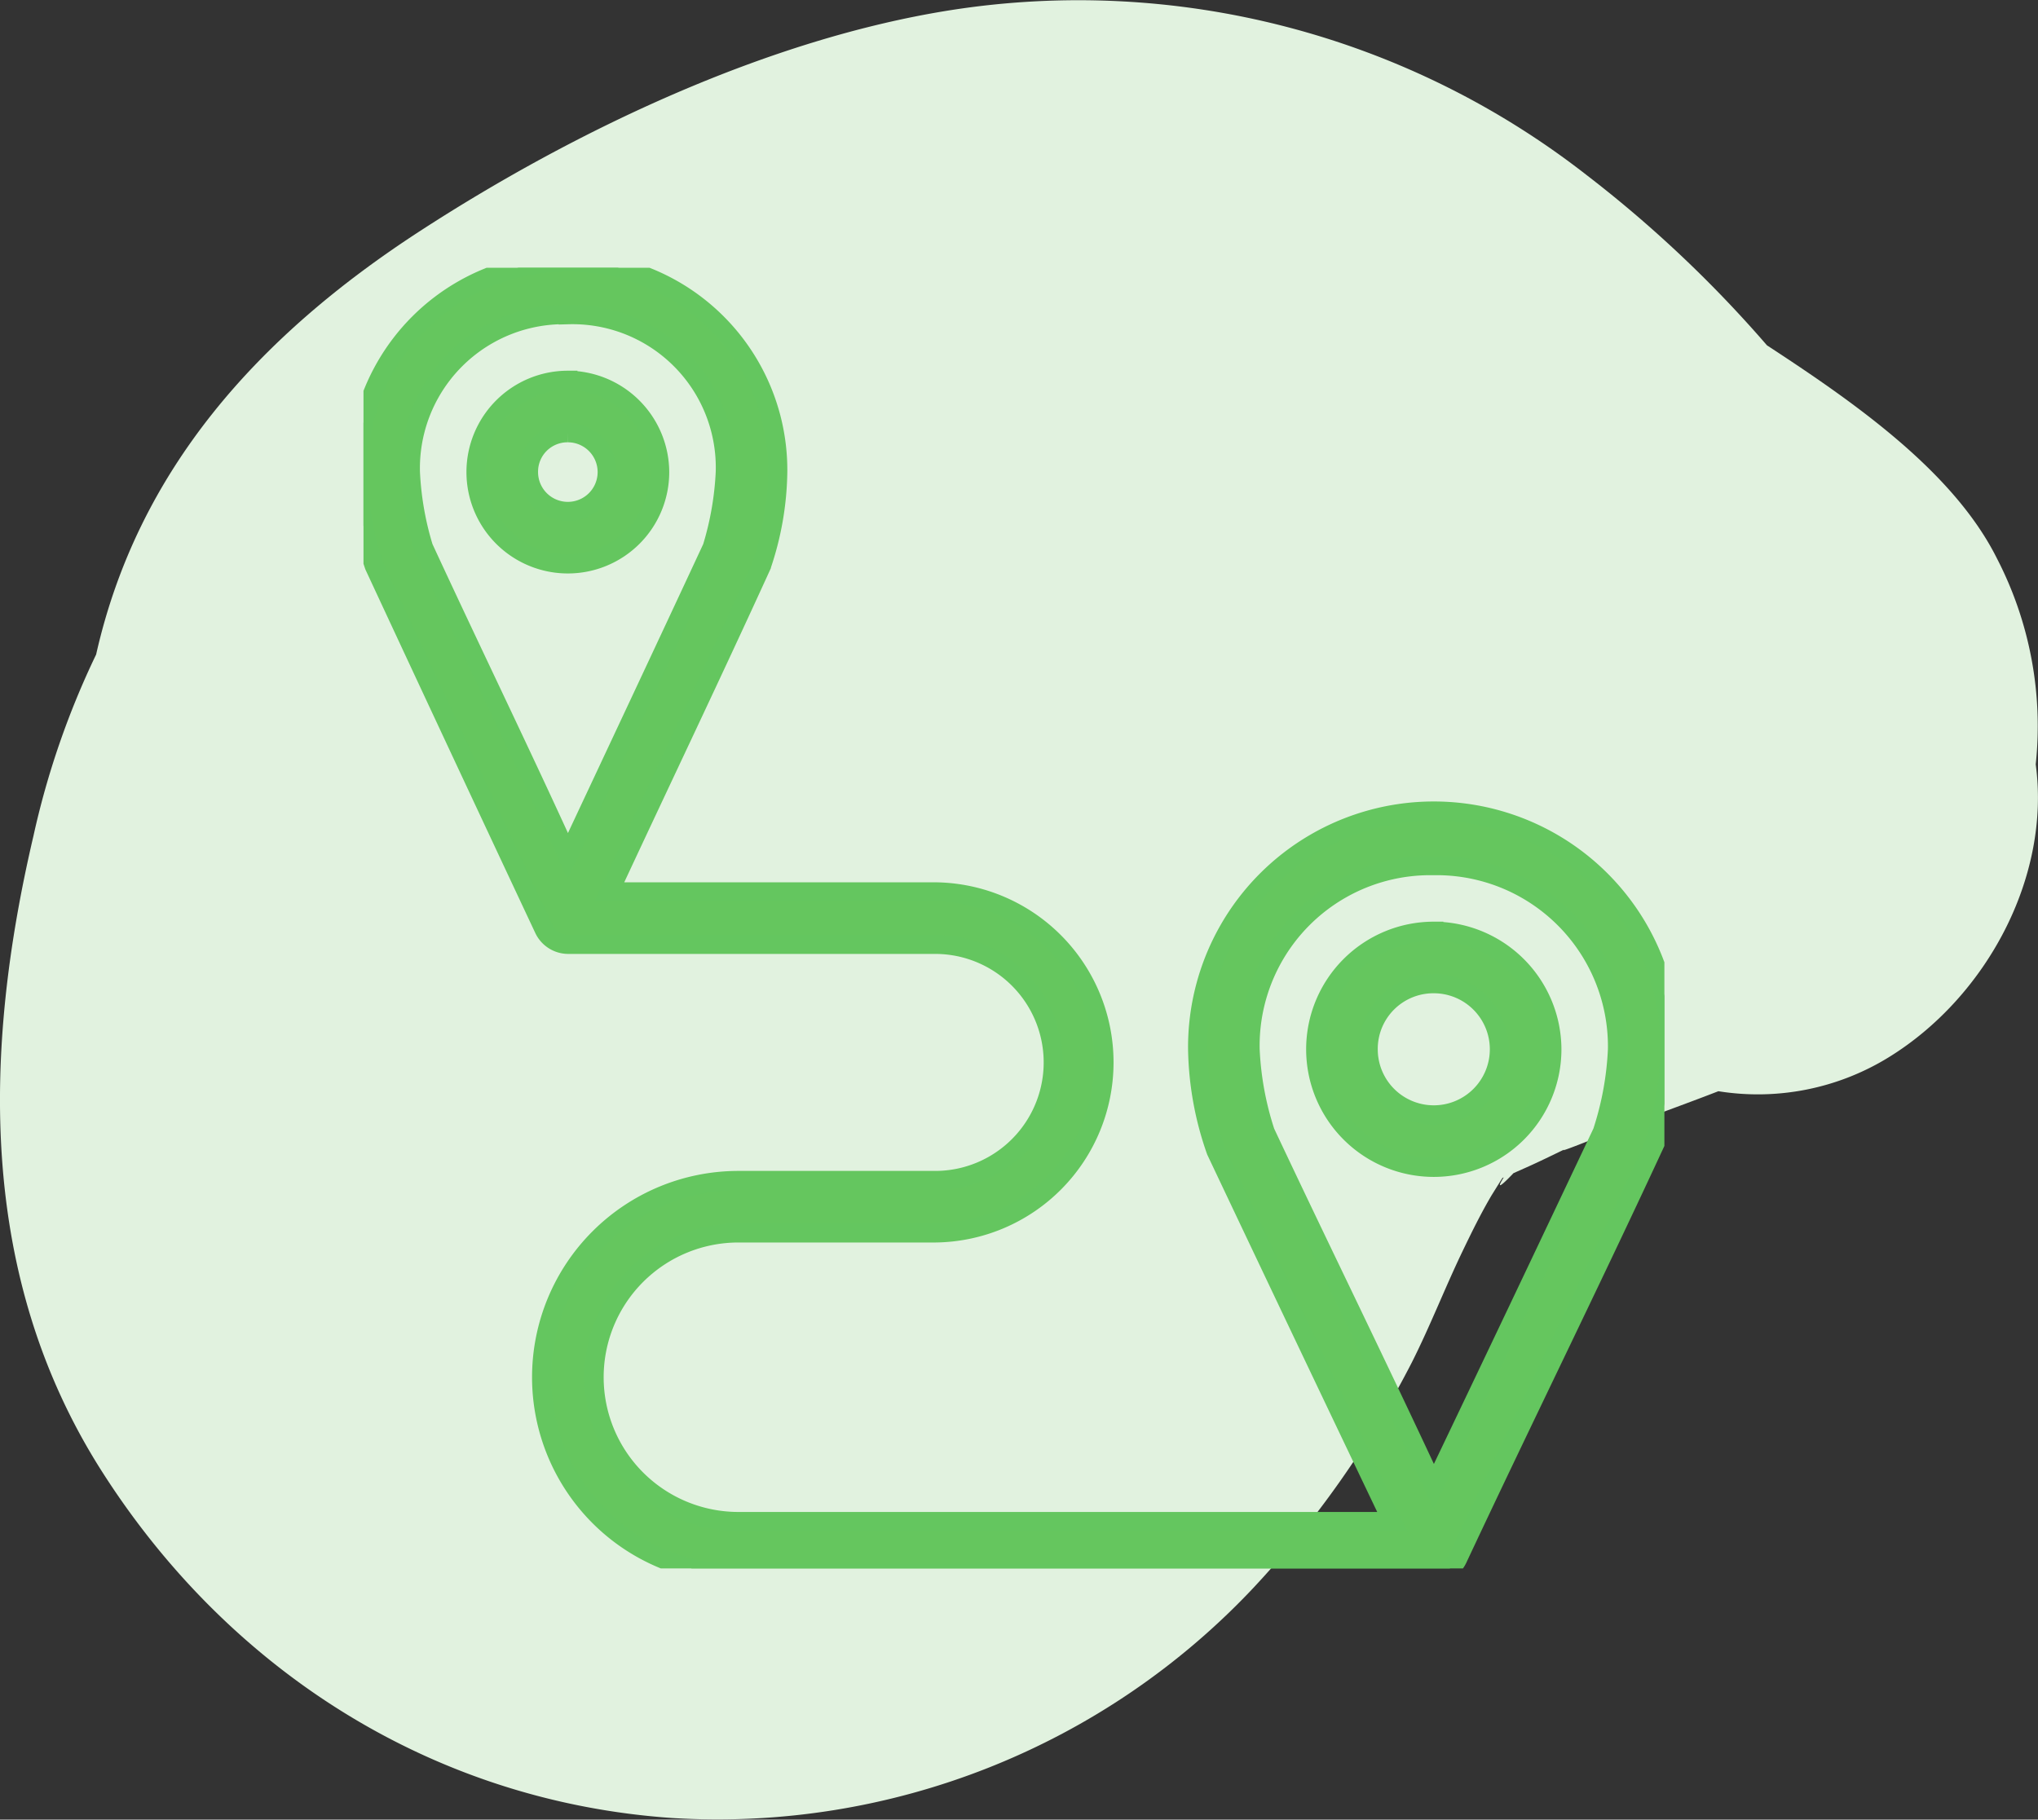 <svg xmlns="http://www.w3.org/2000/svg" xmlns:xlink="http://www.w3.org/1999/xlink" width="106.529" height="95.133" viewBox="0 0 106.529 95.133">
  <rect x="0" y="0" width="106.529" height="95.133" fill="#333333" stroke="none"/>
  <defs>
    <clipPath id="clip-path">
      <rect id="Rectangle_6009" data-name="Rectangle 6009" width="106.529" height="95.133" transform="translate(0 0)" fill="#e1f2df"/>
    </clipPath>
    <clipPath id="clip-path-2">
      <rect id="Rectangle_6315" data-name="Rectangle 6315" width="68" height="68" transform="translate(0.291 0.291)" fill="#65c65e" stroke="#64c65f" stroke-width="1"/>
    </clipPath>
  </defs>
  <g id="ico_licencia_negocio" transform="translate(-255 -816)">
    <g id="Group_2316" data-name="Group 2316" transform="translate(255 816)">
      <g id="Group_2315" data-name="Group 2315" clip-path="url(#clip-path)">
        <path id="Path_13803" data-name="Path 13803" d="M106.411,39.956a19.078,19.078,0,0,0-2.023-10.75C102.112,24.633,96.869,21,92.361,18.054a64.186,64.186,0,0,0-9.439-8.911A43.17,43.17,0,0,0,49.711.528C40.144,2.03,30.1,6.794,21.979,12.063,13.441,17.6,7.189,24.609,5.025,34.218a43.41,43.41,0,0,0-3.277,9.489C-.894,54.976-1.146,66.725,5.289,76.867c6.659,10.49,17.372,17.329,29.87,18.182a38.457,38.457,0,0,0,30.382-12.06A51.944,51.944,0,0,0,73.813,71.2c.959-1.907,1.729-3.9,2.654-5.822.469-.974.946-1.945,1.495-2.878.238-.382.427-.686.572-.915l.068-.029c-.382.609-.215.538.511-.223l.675-.3c.676-.3,1.346-.633,2.017-.955-.673.355,2.882-1.1,3.693-1.408,1.4-.524,2.858-1.052,4.323-1.62a13.039,13.039,0,0,0,8.9-1.771c5.065-3.115,8.488-9.376,7.689-15.322" fill="#e1f2df"/>
      </g>
    </g>
    <g id="Group_6015" data-name="Group 6015" transform="translate(273.709 829.709)">
      <g id="Group_6014" data-name="Group 6014" clip-path="url(#clip-path-2)">
        <path id="Path_14276" data-name="Path 14276" d="M10.994,0A10.9,10.9,0,0,0,0,10.973a15.655,15.655,0,0,0,.857,4.908Q5.27,25.368,9.73,34.87a1.406,1.406,0,0,0,1.243.793h19.2a6.172,6.172,0,1,1,0,12.345H19.889a10.287,10.287,0,1,0,0,20.574H56.237a1.4,1.4,0,0,0,1.243-.793c3.339-7.124,6.828-14.2,10.138-21.325a16.638,16.638,0,0,0,.964-5.315,12.345,12.345,0,1,0-24.689,0,16.727,16.727,0,0,0,.964,5.315q4.584,9.682,9.216,19.374H19.889a7.544,7.544,0,0,1,0-15.088H30.176a8.916,8.916,0,0,0,0-17.831H13.137c2.643-5.683,5.354-11.346,7.951-17.038a15.769,15.769,0,0,0,.857-4.908A10.867,10.867,0,0,0,10.994,0Zm0,2.743a7.993,7.993,0,0,1,8.209,8.23,16.047,16.047,0,0,1-.686,3.943c-2.5,5.375-5.027,10.747-7.544,16.117-2.457-5.4-5-10.616-7.544-16.117a15.975,15.975,0,0,1-.686-3.943,8.03,8.03,0,0,1,8.251-8.23m-.021,3.429a4.8,4.8,0,1,0,4.8,4.8,4.822,4.822,0,0,0-4.8-4.8m0,2.743a2.057,2.057,0,1,1-2.057,2.057,2.037,2.037,0,0,1,2.057-2.057M56.216,31.548a9.454,9.454,0,0,1,9.623,9.6,16.142,16.142,0,0,1-.793,4.33Q60.665,54.74,56.237,64c-2.878-6.2-5.955-12.447-8.809-18.517a16.2,16.2,0,0,1-.793-4.33A9.417,9.417,0,0,1,56.216,31.548Zm.021,3.429a6.172,6.172,0,1,0,6.172,6.172,6.193,6.193,0,0,0-6.172-6.172m0,2.743a3.429,3.429,0,1,1-3.429,3.429,3.409,3.409,0,0,1,3.429-3.429" fill="#65c65e" stroke="#64c65f" stroke-width="1"/>
      </g>
    </g>
  </g>
</svg>
